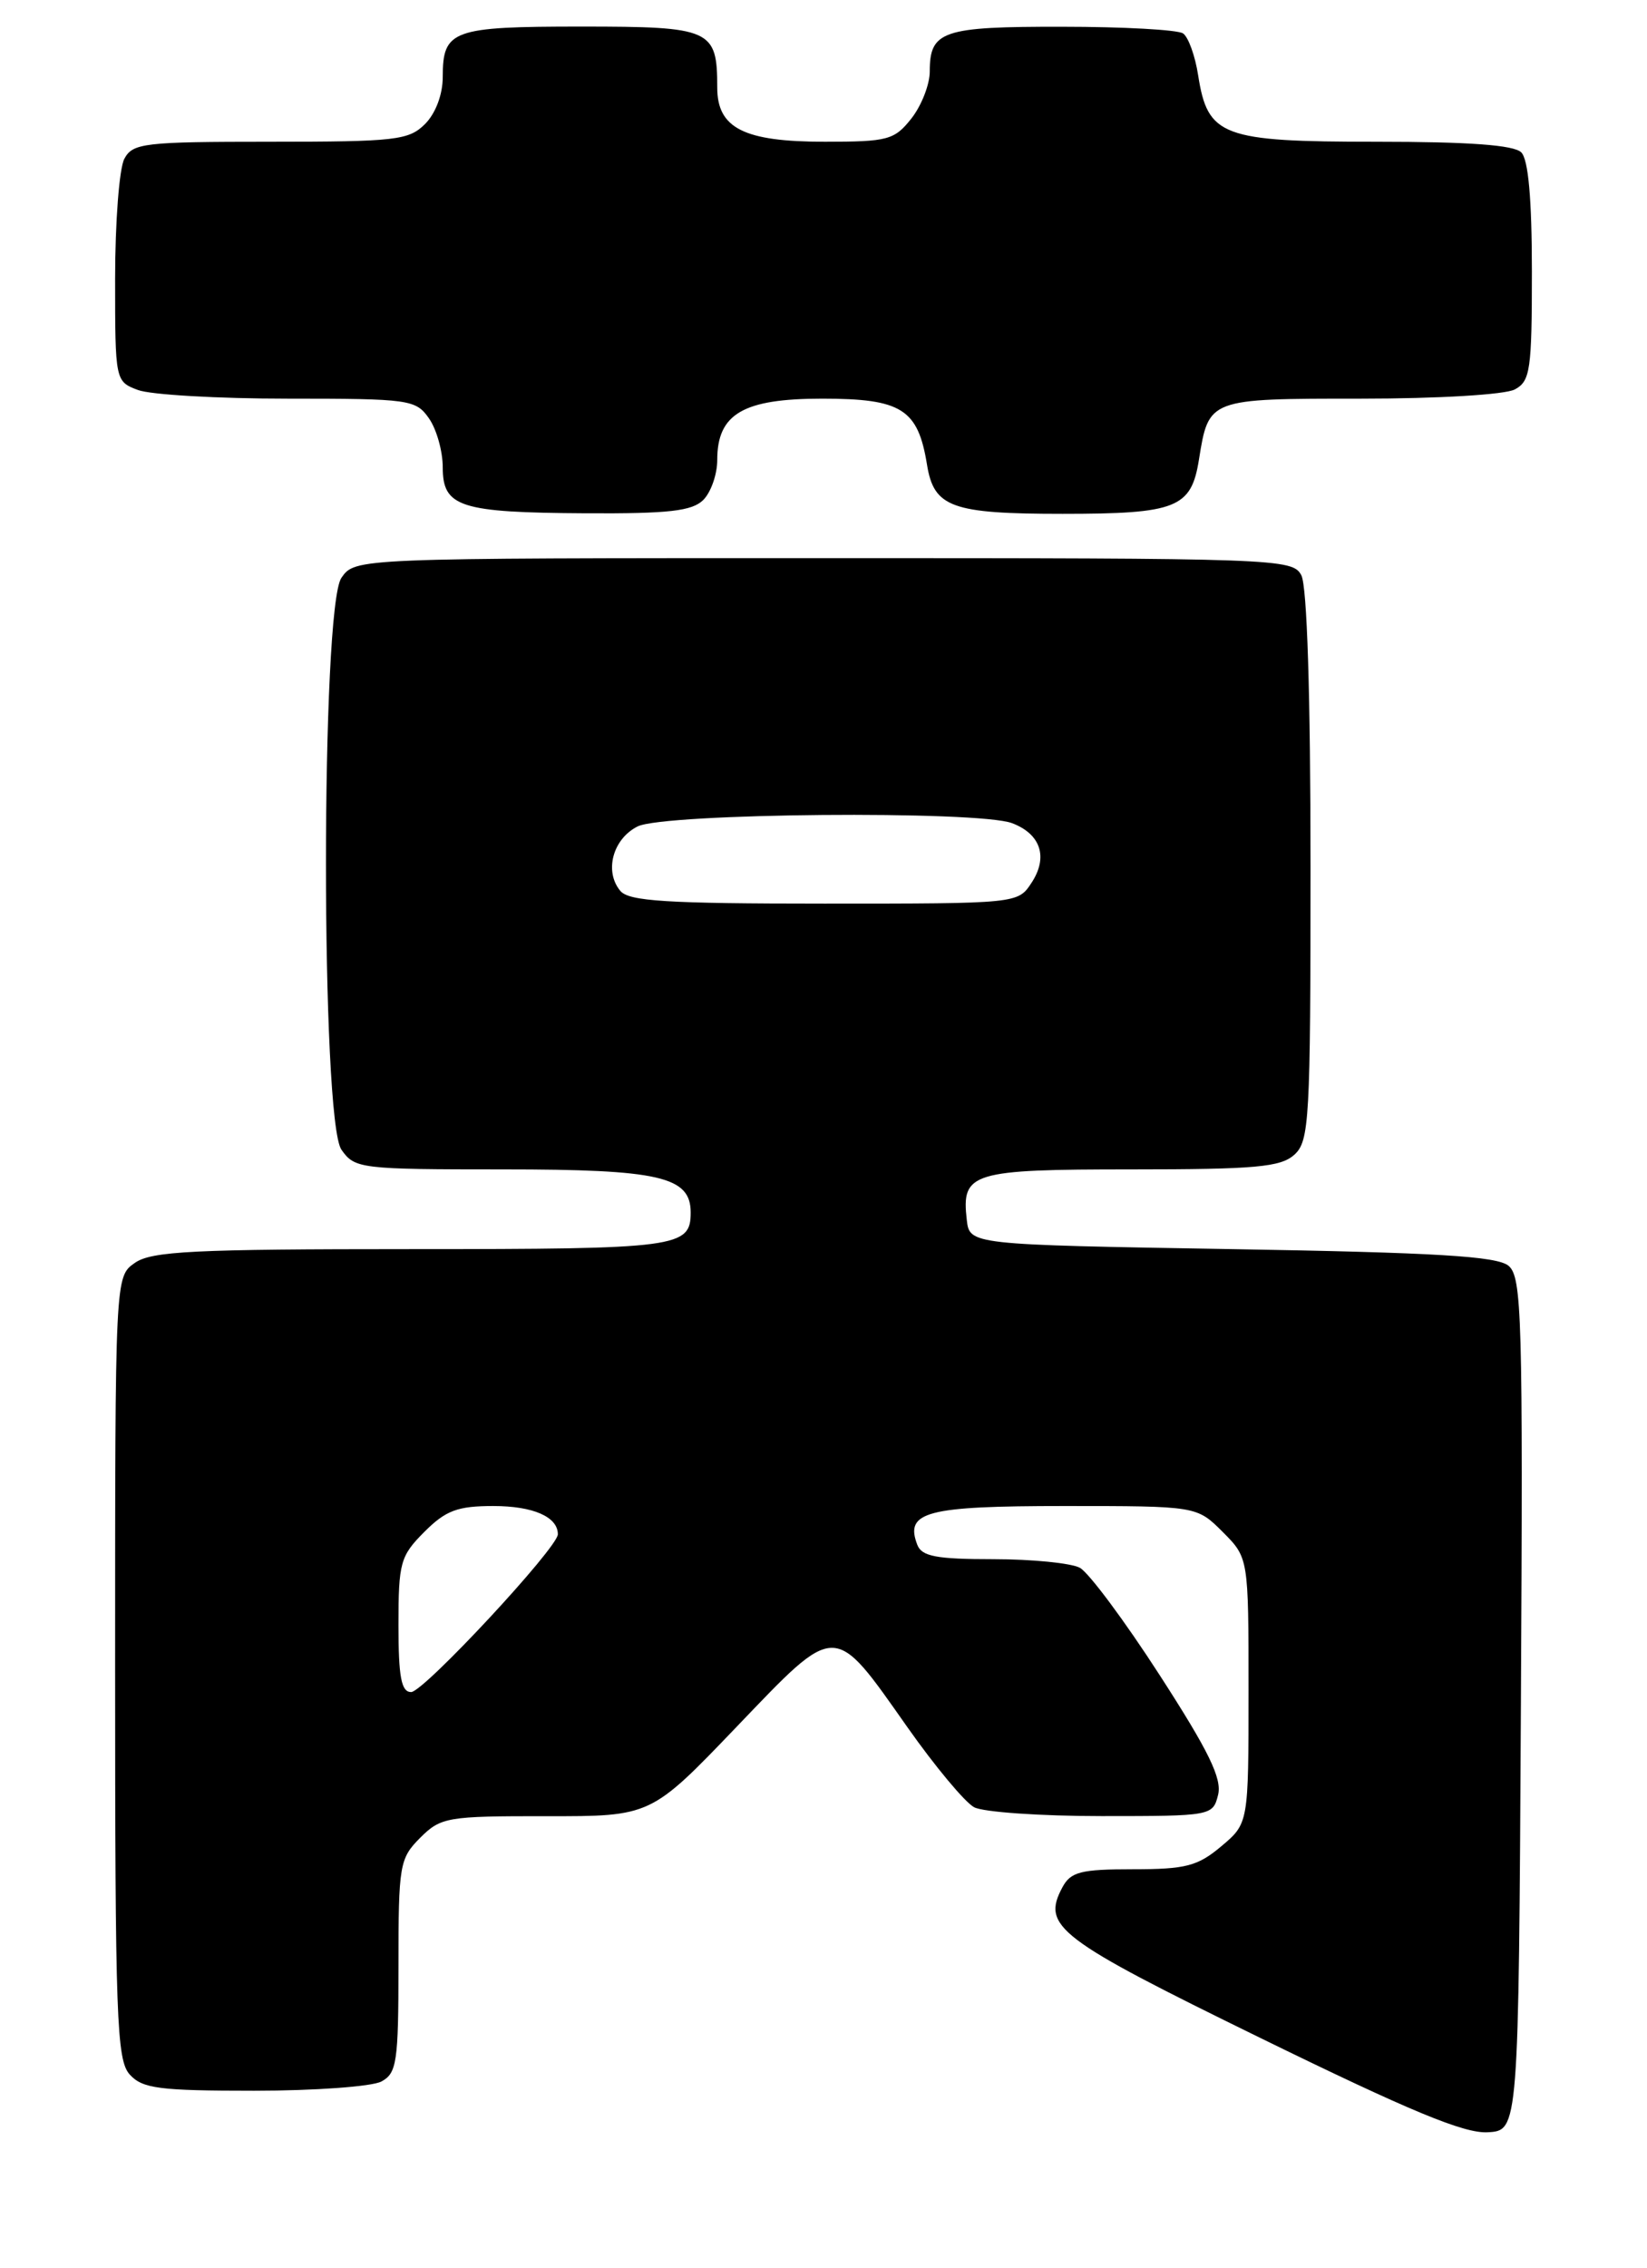 <?xml version="1.0" encoding="UTF-8" standalone="no"?>
<!DOCTYPE svg PUBLIC "-//W3C//DTD SVG 1.1//EN" "http://www.w3.org/Graphics/SVG/1.1/DTD/svg11.dtd" >
<svg xmlns="http://www.w3.org/2000/svg" xmlns:xlink="http://www.w3.org/1999/xlink" version="1.1" viewBox="0 0 186 256">
 <g >
 <path fill="currentColor"
d=" M 171.76 192.38 C 172.00 148.56 171.87 144.14 170.36 142.88 C 169.06 141.80 162.22 141.39 139.10 141.00 C 109.50 140.50 109.50 140.50 109.18 137.69 C 108.56 132.34 109.69 132.00 127.79 132.00 C 141.79 132.00 144.62 131.74 146.17 130.35 C 147.87 128.81 148.00 126.46 148.00 97.78 C 148.00 78.38 147.61 66.15 146.96 64.93 C 145.96 63.06 144.31 63.00 93.02 63.00 C 40.11 63.00 40.11 63.00 38.56 65.22 C 36.23 68.55 36.23 126.45 38.56 129.78 C 40.06 131.92 40.69 132.00 56.83 132.00 C 74.48 132.00 78.00 132.81 78.00 136.86 C 78.00 140.82 76.63 141.00 46.52 141.00 C 21.82 141.00 17.11 141.23 15.22 142.56 C 13.00 144.11 13.00 144.11 13.00 188.23 C 13.00 227.87 13.17 232.53 14.65 234.17 C 16.09 235.76 17.97 236.00 28.72 236.00 C 35.55 236.00 42.00 235.53 43.07 234.96 C 44.81 234.03 45.00 232.77 45.00 221.92 C 45.00 210.50 45.12 209.79 47.45 207.45 C 49.79 205.12 50.50 205.00 61.70 205.01 C 73.50 205.03 73.50 205.03 83.17 194.94 C 94.60 183.02 94.06 183.02 102.50 195.00 C 105.60 199.40 108.98 203.45 110.01 204.00 C 111.03 204.55 117.51 205.00 124.42 205.00 C 136.81 205.00 136.97 204.97 137.56 202.61 C 138.02 200.77 136.52 197.68 130.96 189.08 C 127.01 182.96 122.95 177.51 121.95 176.97 C 120.95 176.44 116.55 176.00 112.17 176.00 C 105.75 176.00 104.09 175.69 103.59 174.37 C 102.16 170.64 104.61 170.00 120.20 170.00 C 135.15 170.00 135.15 170.00 138.08 172.92 C 141.00 175.85 141.00 175.85 141.00 190.83 C 141.00 205.82 141.00 205.82 137.92 208.41 C 135.26 210.65 133.91 211.00 127.96 211.00 C 122.05 211.00 120.92 211.29 119.98 213.04 C 117.61 217.46 119.39 218.82 142.35 230.05 C 159.20 238.29 165.34 240.84 168.00 240.69 C 171.50 240.50 171.50 240.50 171.76 192.38 Z  M 79.43 56.43 C 80.29 55.56 81.00 53.54 81.00 51.93 C 81.00 46.71 83.92 45.00 92.85 45.00 C 101.82 45.00 103.67 46.16 104.69 52.46 C 105.47 57.27 107.47 58.00 120.00 58.00 C 132.88 58.00 134.53 57.34 135.40 51.88 C 136.51 44.98 136.46 45.00 153.69 45.00 C 162.42 45.00 169.97 44.55 171.07 43.96 C 172.82 43.03 173.00 41.77 173.00 30.66 C 173.00 22.46 172.60 18.00 171.80 17.20 C 170.97 16.37 165.89 16.00 155.41 16.00 C 138.00 16.00 136.39 15.40 135.31 8.50 C 134.97 6.30 134.20 4.17 133.60 3.77 C 132.99 3.36 126.85 3.02 119.95 3.02 C 106.42 3.00 105.00 3.48 105.00 8.07 C 105.00 9.53 104.07 11.92 102.93 13.37 C 101.01 15.80 100.28 16.00 93.15 16.00 C 84.01 16.00 81.00 14.48 81.00 9.88 C 81.00 3.30 80.34 3.00 65.66 3.00 C 51.05 3.00 50.00 3.38 50.00 8.70 C 50.00 10.67 49.19 12.81 48.00 14.00 C 46.17 15.83 44.67 16.00 30.54 16.00 C 16.27 16.00 14.99 16.15 14.04 17.93 C 13.47 19.00 13.00 25.08 13.00 31.46 C 13.00 42.98 13.02 43.06 15.57 44.02 C 16.98 44.56 24.60 45.00 32.51 45.00 C 46.23 45.00 46.96 45.10 48.44 47.22 C 49.30 48.44 50.00 50.93 50.00 52.75 C 50.00 57.24 51.93 57.86 66.18 57.94 C 75.52 57.99 78.17 57.69 79.43 56.43 Z  M 45.00 183.42 C 45.00 176.38 45.21 175.64 47.92 172.92 C 50.35 170.49 51.67 170.00 55.72 170.00 C 60.21 170.00 63.00 171.22 63.00 173.19 C 63.00 174.70 47.84 191.00 46.43 191.00 C 45.32 191.00 45.00 189.32 45.00 183.42 Z  M 70.05 100.56 C 68.22 98.36 69.20 94.70 72.00 93.29 C 74.99 91.78 110.49 91.47 114.30 92.92 C 117.54 94.15 118.39 96.76 116.50 99.64 C 114.95 102.00 114.95 102.00 93.10 102.00 C 75.26 102.00 71.02 101.73 70.05 100.56 Z "/>
</g>
</svg>